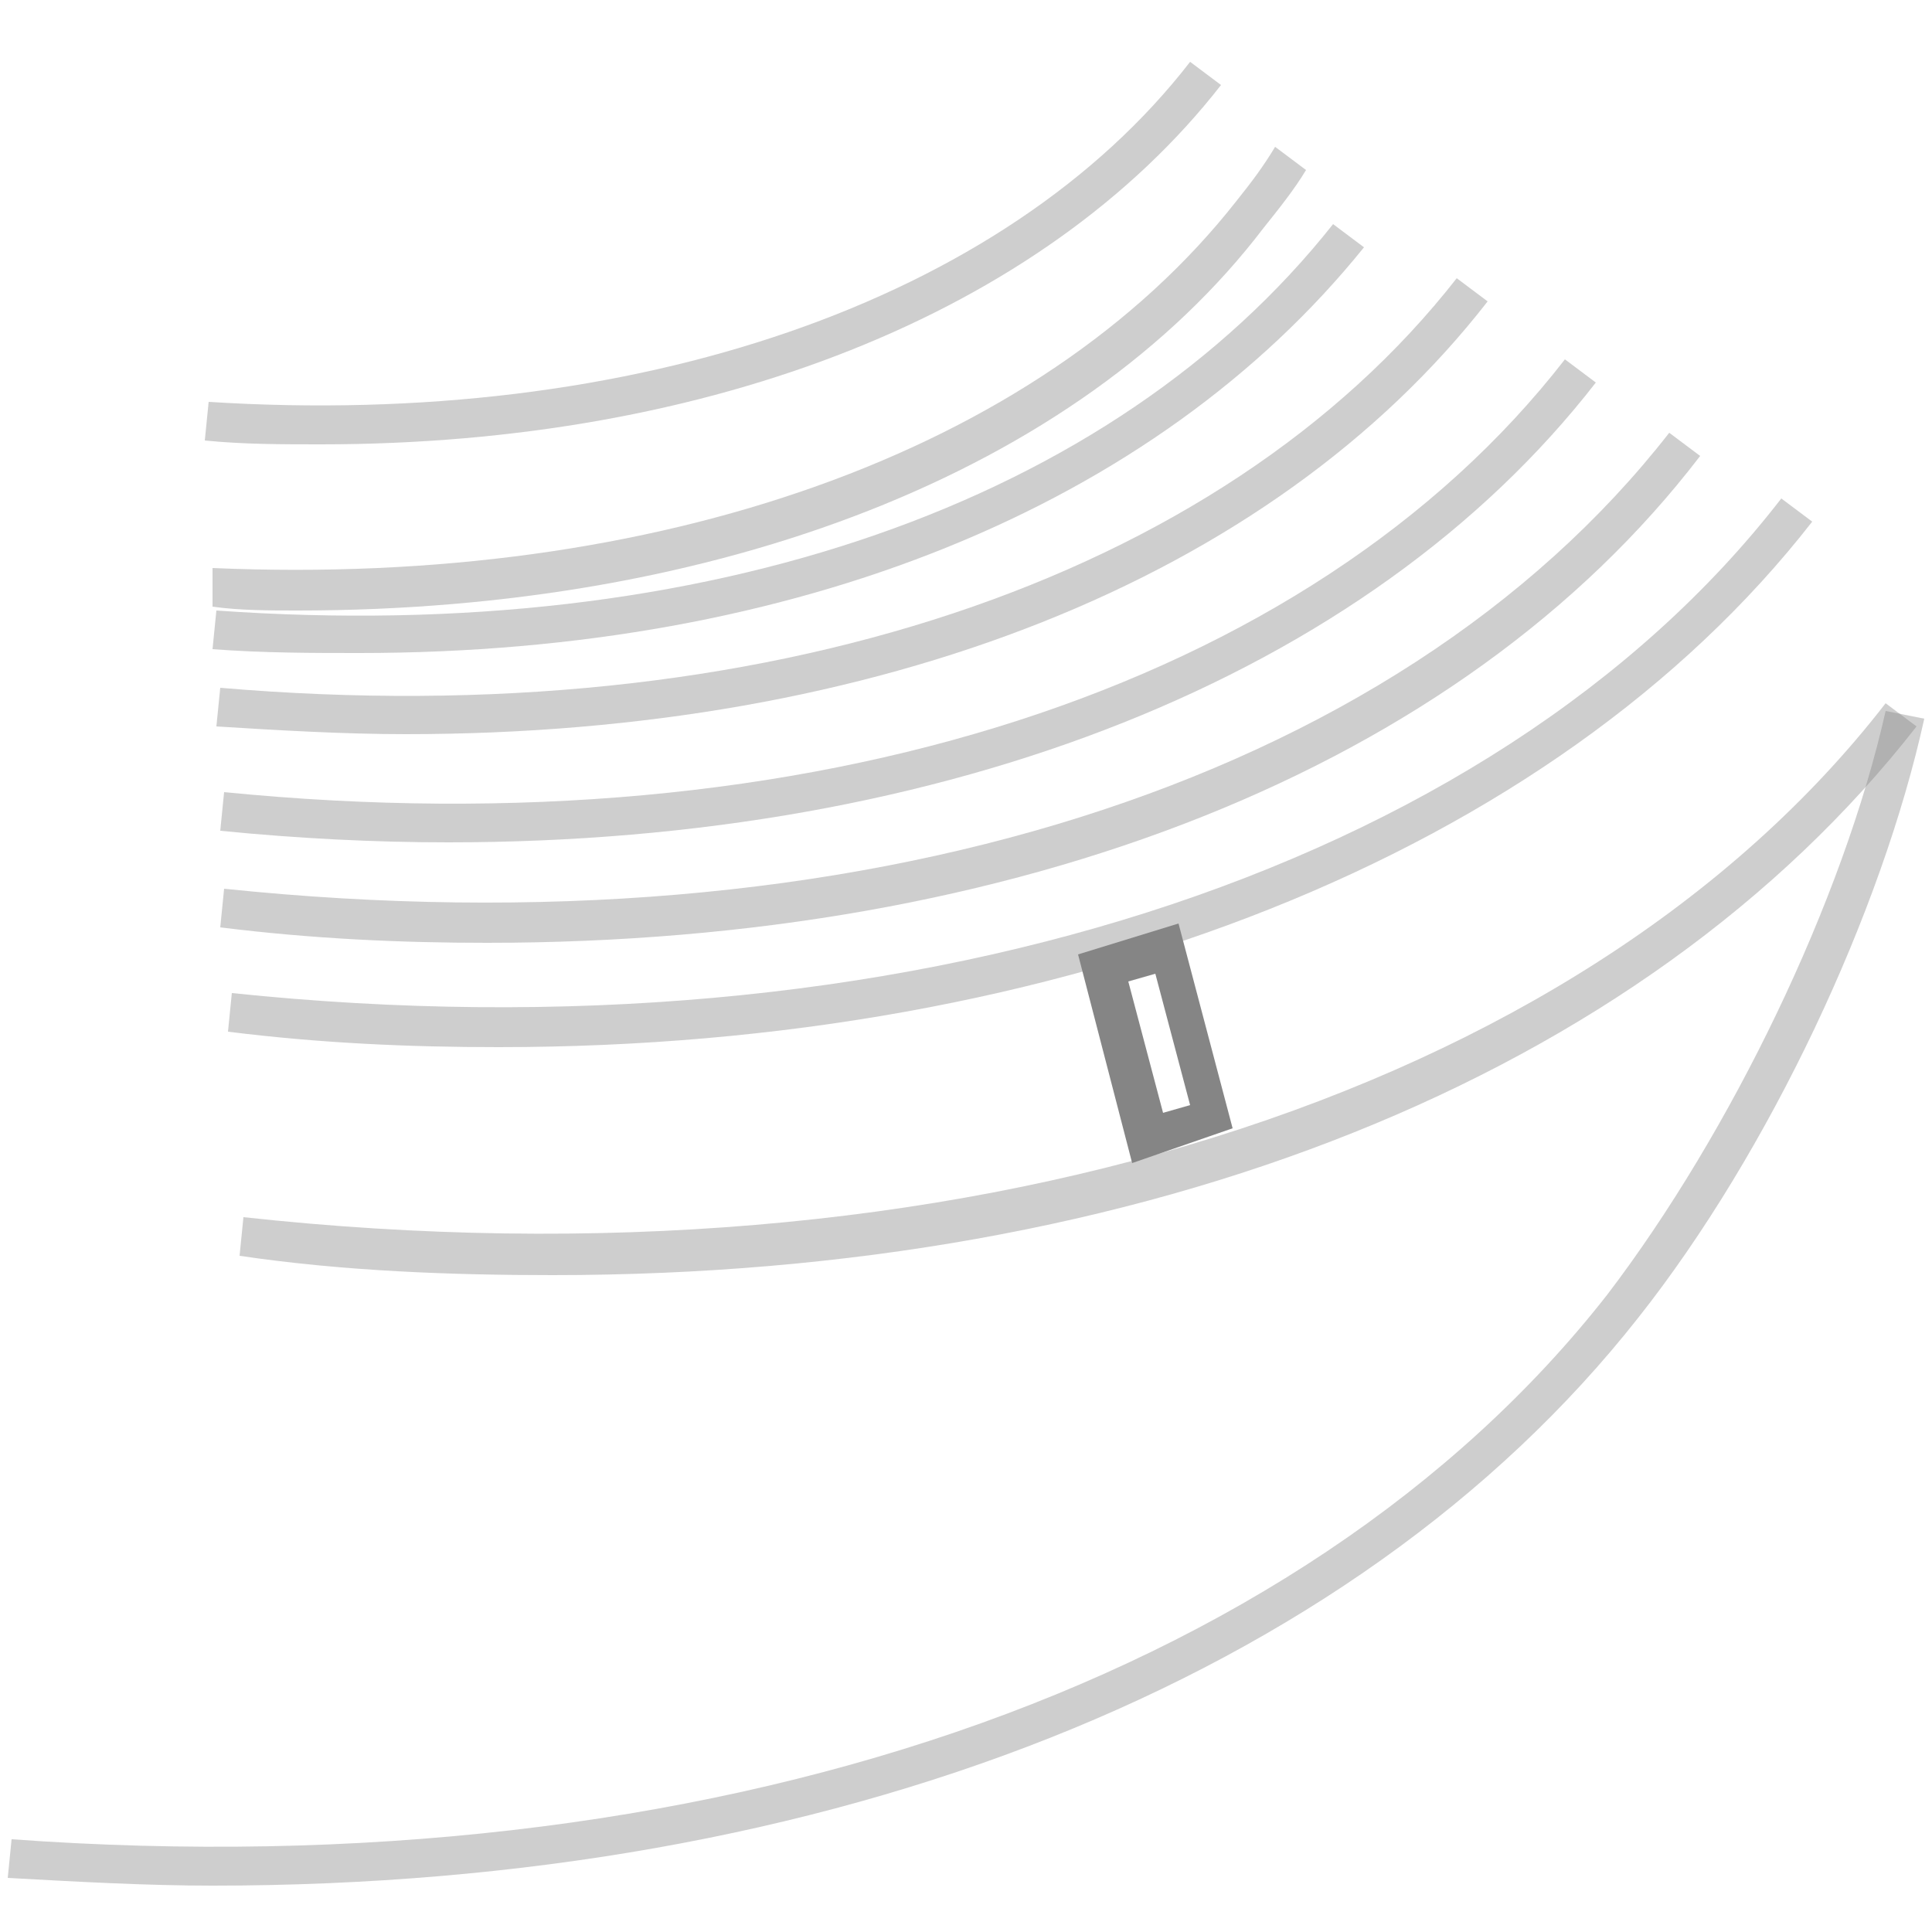 <svg id="Layer_1" xmlns="http://www.w3.org/2000/svg" viewBox="0 0 50 50"><style>.st0{opacity:.4}.st1{fill:#858585}</style><g class="st0"><path class="st1" d="M12.9 27.1c-2.3 0-4.6-.1-7-.4l.1-1c17.2 1.8 32.6-3.1 40.1-12.8l.8.6c-6.7 8.6-19.4 13.6-34 13.6z"/></g><g class="st0"><path class="st1" d="M12.6 24.4c-2.2 0-4.5-.1-6.9-.4l.1-1c16.3 1.7 30.3-2.7 37.4-11.8l.8.6c-6.2 8.1-17.7 12.6-31.4 12.6z"/></g><g class="st0"><path class="st1" d="M11.6 21.8c-1.9 0-3.9-.1-5.9-.3l.1-1C20.9 22 33.9 17.8 40.5 9.3l.8.6c-5.9 7.6-16.8 11.9-29.7 11.9z"/></g><g class="st0"><path class="st1" d="M10.5 19c-1.6 0-3.3-.1-4.9-.2l.1-1c14 1.2 25.9-2.8 32-10.6l.8.6C32.9 15 22.7 19 10.5 19z"/></g><g class="st0"><path class="st1" d="M9.3 16.9c-1.2 0-2.5 0-3.8-.1l.1-1c12.7.9 23.2-2.8 28.9-10l.8.6c-5.4 6.7-14.7 10.5-26 10.5z"/></g><g class="st0"><path class="st1" d="M7.7 15.8c-.7 0-1.5 0-2.2-.1v-1c11.5.5 21.4-3 26.5-9.5.4-.5.7-.9 1-1.4l.8.6c-.3.5-.7 1-1.1 1.5-4.8 6.3-14.1 9.9-25 9.9z"/></g><g class="st0"><path class="st1" d="M8.3 11.5c-1 0-2 0-3-.1l.1-1c11 .7 20.6-2.6 25.4-8.8l.8.6C27 8.1 18.4 11.5 8.3 11.5z"/></g><g class="st0"><path class="st1" d="M14.3 33c-2.6 0-5.4-.1-8.1-.5l.1-1c18.3 2 34.6-3.1 42.5-13.3l.8.6C42.5 27.9 29.6 33 14.3 33z"/></g><g class="st0"><path class="st1" d="M5.5 48.8c-1.7 0-3.5-.1-5.3-.2l.1-1c18 1.3 33.4-4 41.3-14.1 3.2-4.2 6.1-10.2 7.2-15.1l1 .2c-1.1 5-4 11.2-7.4 15.5C35 43.5 21.5 48.8 5.5 48.8z"/></g><path class="st1" d="M29.3 30.1l-1.4-5.4 2.6-.8 1.4 5.3-2.6.9zm-.1-4.7l.9 3.4.7-.2-.9-3.4-.7.2z"/></svg>